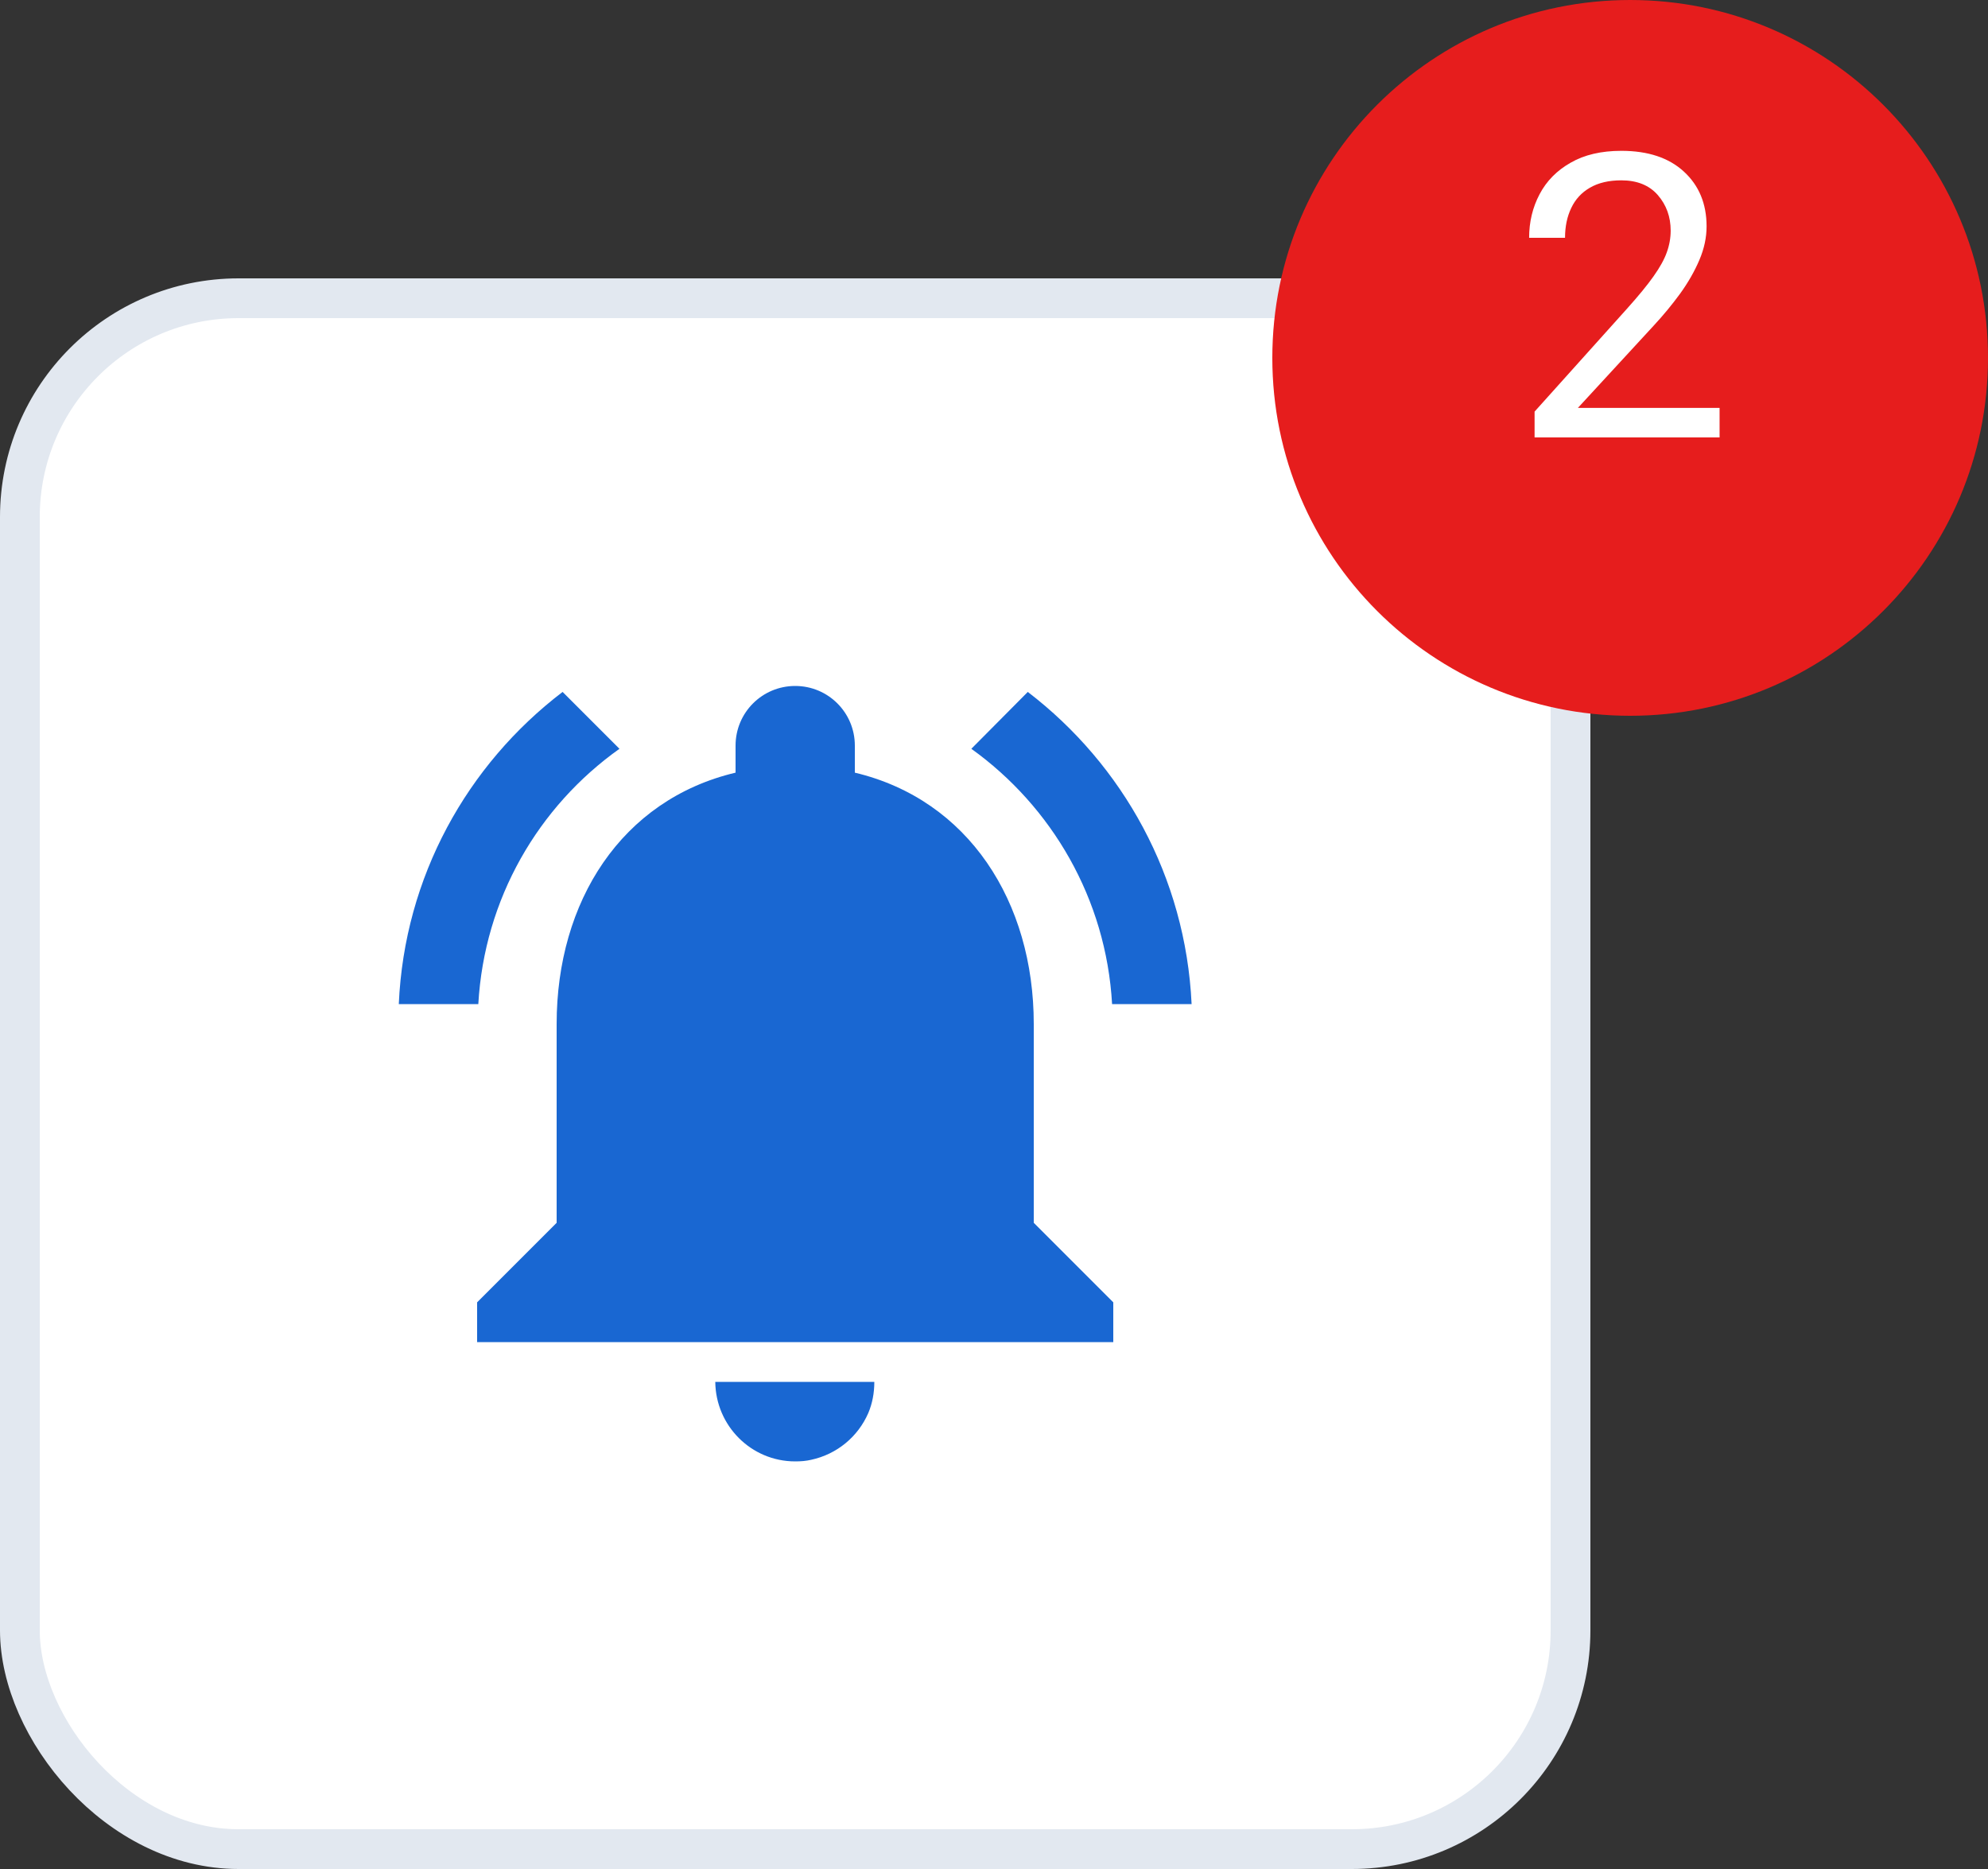 <svg width="50" height="47" viewBox="0 0 50 47" fill="none" xmlns="http://www.w3.org/2000/svg">
<rect x="0" y="0" width="50" height="47" fill="#333333" stroke="none"/>
<rect x="0.5" y="7.5" width="39" height="39" rx="5.5" fill="white"/>
<rect x="0.5" y="7.5" width="39" height="39" rx="5.5" stroke="#E2E8F0"/>
<path d="M15.58 18.83L14.15 17.4C11.75 19.23 10.17 22.05 10.03 25.25H12.03C12.18 22.6 13.54 20.28 15.58 18.83ZM27.97 25.25H29.97C29.82 22.05 28.24 19.23 25.85 17.4L24.43 18.83C26.45 20.28 27.82 22.6 27.97 25.25ZM26 25.75C26 22.68 24.36 20.11 21.5 19.43V18.75C21.5 17.92 20.83 17.25 20 17.25C19.17 17.25 18.5 17.92 18.5 18.75V19.43C15.63 20.11 14 22.67 14 25.75V30.75L12 32.75V33.75H28V32.75L26 30.75V25.75ZM20 36.75C20.14 36.75 20.27 36.74 20.4 36.71C21.05 36.57 21.58 36.13 21.84 35.53C21.94 35.29 21.99 35.03 21.99 34.75H17.99C18 35.85 18.89 36.75 20 36.75Z" fill="#1967D2"/>
<path d="M32 9C32 4.029 36.029 0 41 0C45.971 0 50 4.029 50 9C50 13.971 45.971 18 41 18C36.029 18 32 13.971 32 9Z" fill="#E61D1D"/>
<path d="M43.249 10.258V11H38.596V10.351L40.925 7.758C41.211 7.439 41.433 7.169 41.589 6.947C41.748 6.723 41.859 6.522 41.921 6.347C41.986 6.168 42.019 5.985 42.019 5.8C42.019 5.452 41.911 5.154 41.696 4.906C41.481 4.659 41.175 4.535 40.778 4.535C40.463 4.535 40.199 4.597 39.987 4.721C39.779 4.841 39.623 5.01 39.519 5.229C39.414 5.447 39.362 5.697 39.362 5.98H38.459C38.459 5.58 38.547 5.214 38.723 4.882C38.898 4.55 39.159 4.286 39.504 4.091C39.849 3.892 40.274 3.793 40.778 3.793C41.449 3.793 41.973 3.967 42.351 4.315C42.731 4.664 42.922 5.123 42.922 5.692C42.922 5.972 42.862 6.254 42.741 6.537C42.621 6.82 42.46 7.102 42.258 7.382C42.056 7.659 41.833 7.929 41.589 8.192L39.685 10.258H43.249Z" fill="white"/>
</svg>
